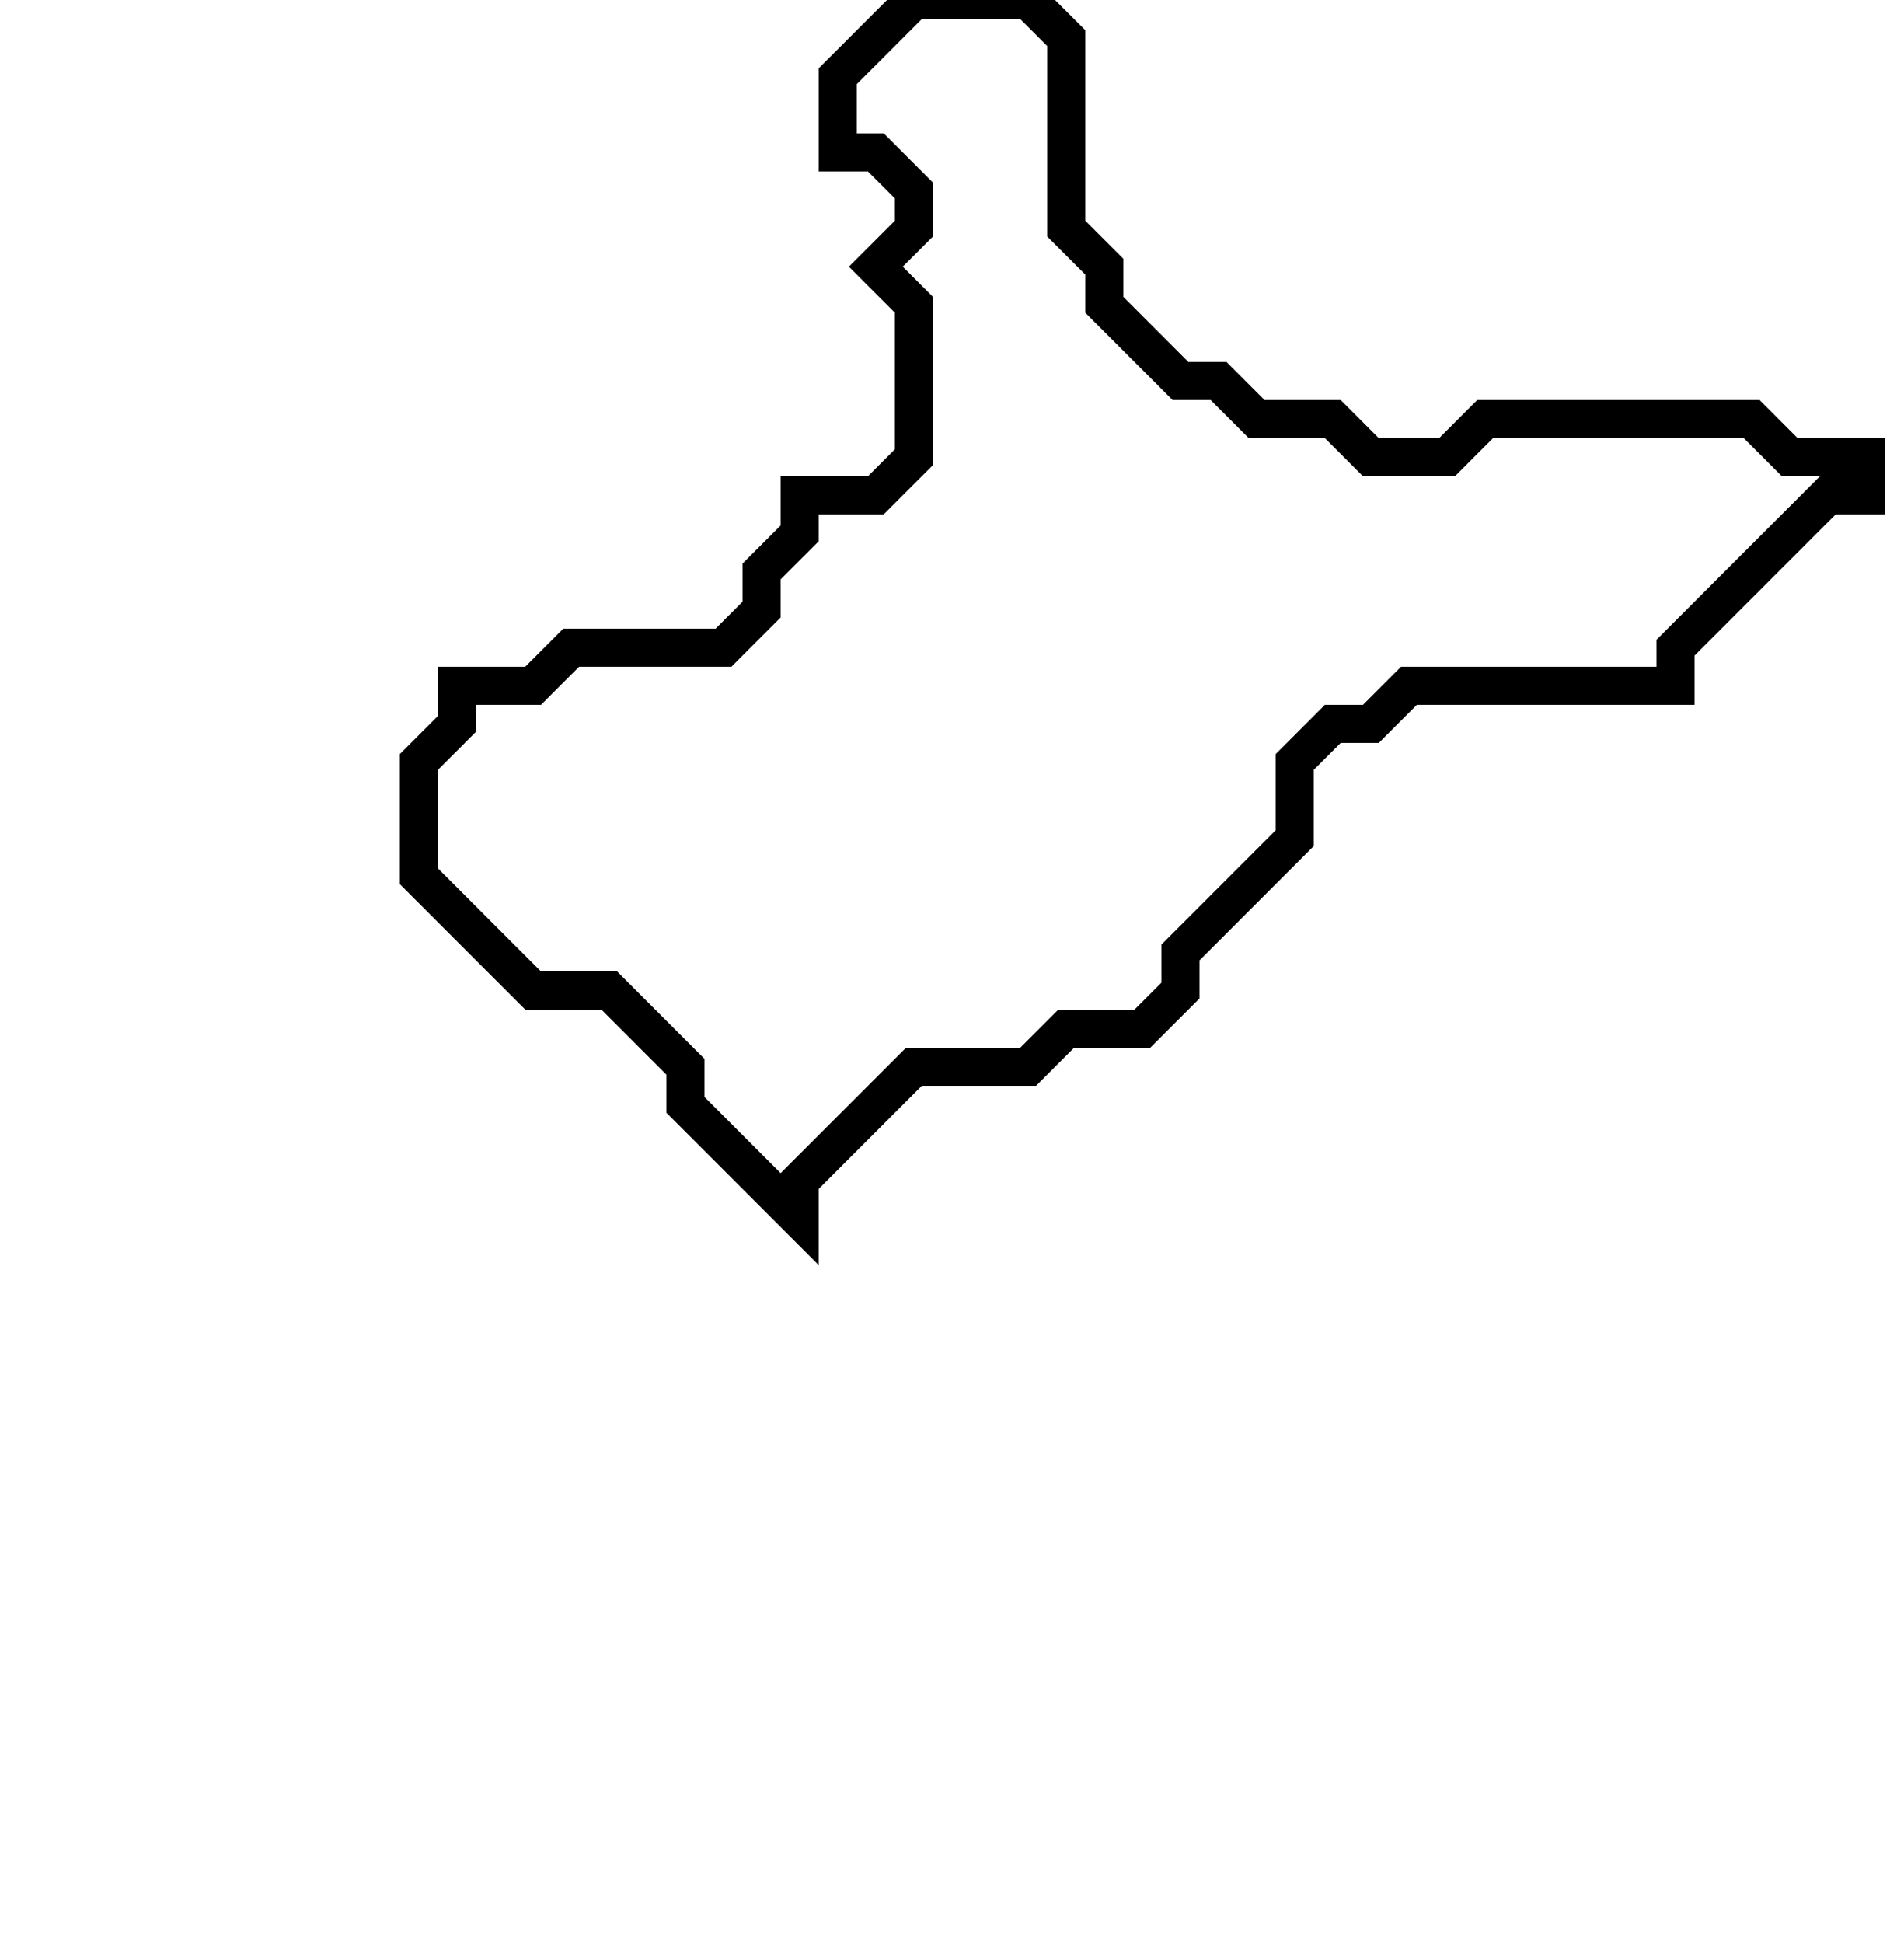 <svg xmlns="http://www.w3.org/2000/svg" width="50" height="51">
  <path d="M 24,0 L 22,2 L 22,4 L 23,4 L 24,5 L 24,6 L 23,7 L 24,8 L 24,12 L 23,13 L 21,13 L 21,14 L 20,15 L 20,16 L 19,17 L 15,17 L 14,18 L 12,18 L 12,19 L 11,20 L 11,23 L 14,26 L 16,26 L 18,28 L 18,29 L 21,32 L 21,31 L 24,28 L 27,28 L 28,27 L 30,27 L 31,26 L 31,25 L 34,22 L 34,20 L 35,19 L 36,19 L 37,18 L 44,18 L 44,17 L 48,13 L 49,13 L 49,12 L 47,12 L 46,11 L 39,11 L 38,12 L 36,12 L 35,11 L 33,11 L 32,10 L 31,10 L 29,8 L 29,7 L 28,6 L 28,1 L 27,0 Z" fill="none" stroke="black" stroke-width="1"/>
</svg>